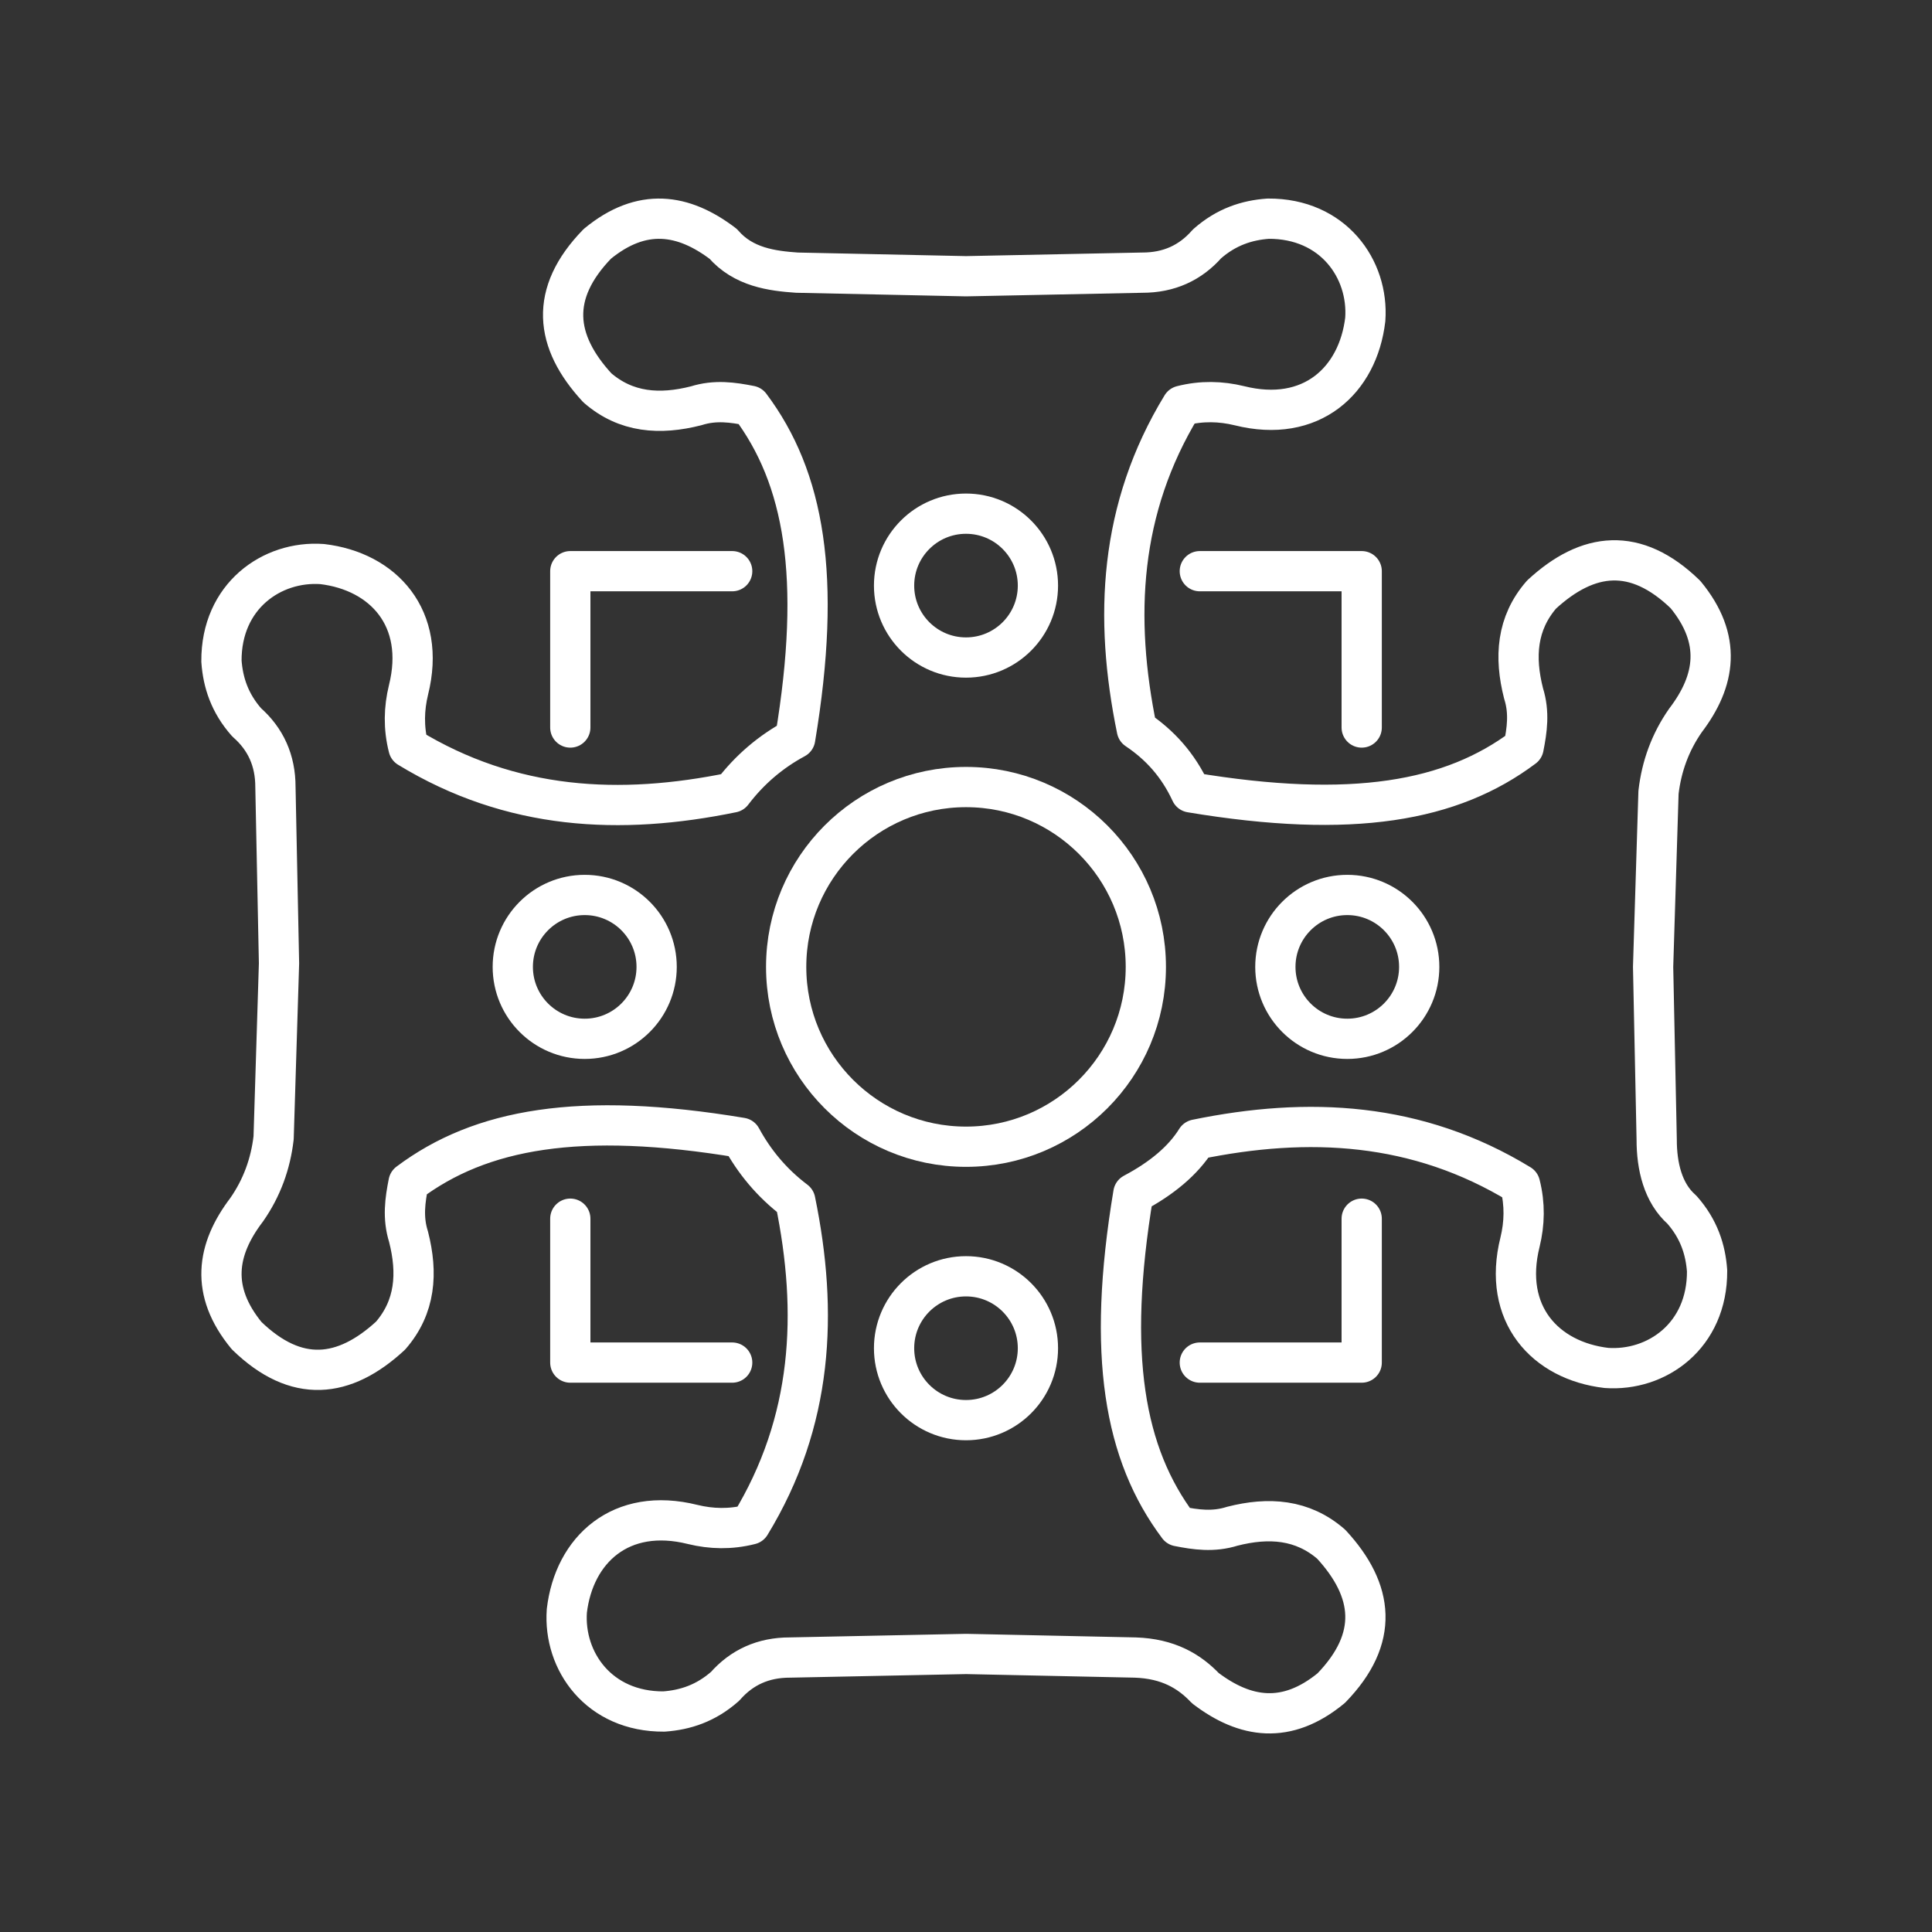 <?xml version="1.0" encoding="UTF-8"?><svg id="a" xmlns="http://www.w3.org/2000/svg" viewBox="0 0 48 48"><rect x="0" y="0" width="48" height="48" fill="#333333" stroke="none"/><defs><style>.b{fill:none;stroke:#fff;stroke-linecap:round;stroke-linejoin:round;}</style></defs><circle class="b" cx="24" cy="24.022" r="4.468"/><circle class="b" cx="14.527" cy="24.022" r="1.787"/><circle class="b" cx="33.473" cy="24.022" r="1.787"/><circle class="b" cx="24" cy="14.549" r="1.787"/><circle class="b" cx="24" cy="33.496" r="1.787"/><path class="b" d="m14.169,30.278v3.575h4.022"/><path class="b" d="m18.191,14.191h-4.022v3.884"/><g><path class="b" d="m24,6.863l-4.2-.089c-.614-.043-1.329-.133-1.832-.715-.989-.753-2.02-.912-3.128,0-1.201,1.237-1.062,2.424,0,3.575.714.621,1.554.678,2.458.447.476-.15.91-.085,1.341,0,1.341,1.787,1.787,4.245,1.117,8.267-.604.326-1.129.768-1.564,1.341-2.78.572-5.487.442-8.043-1.117-.126-.495-.112-.97,0-1.43.447-1.787-.626-2.949-2.145-3.128-1.251-.089-2.512.798-2.502,2.413.038.527.202,1.039.626,1.519.473.415.716.949.715,1.609l.089,4.379m0,0l-.134,4.335c-.075.644-.29,1.243-.67,1.787-.753.989-.912,2.02,0,3.128,1.237,1.201,2.424,1.062,3.575,0,.621-.714.678-1.554.447-2.458-.15-.476-.085-.91,0-1.341,1.787-1.341,4.245-1.787,8.267-1.117.32.588.751,1.118,1.341,1.564.572,2.78.442,5.487-1.117,8.043-.495.126-.97.112-1.43,0-1.787-.447-2.949.626-3.128,2.145-.089,1.251.798,2.512,2.413,2.502.527-.038,1.039-.202,1.519-.626.415-.473.949-.716,1.609-.715l4.379-.089m0,0l4.2.089c.821.027,1.345.34,1.743.76.989.753,2.02.912,3.128,0,1.201-1.237,1.062-2.424,0-3.575-.714-.621-1.554-.678-2.458-.447-.476.15-.91.085-1.341,0-1.341-1.787-1.787-4.245-1.117-8.267.697-.369,1.235-.812,1.564-1.341,2.78-.572,5.487-.442,8.043,1.117.126.495.112.97,0,1.43-.447,1.787.626,2.949,2.145,3.128,1.251.089,2.512-.798,2.502-2.413-.038-.527-.202-1.039-.626-1.519-.473-.415-.627-1.083-.626-1.743l-.089-4.29m0,0l.134-4.335c.075-.644.29-1.243.67-1.787.753-.989.912-2.02,0-3.128-1.237-1.201-2.424-1.062-3.575,0-.621.714-.678,1.554-.447,2.458.15.476.085.91,0,1.341-1.787,1.341-4.245,1.787-8.267,1.117-.317-.683-.769-1.181-1.341-1.564-.572-2.78-.442-5.487,1.117-8.043.495-.126.97-.112,1.43,0,1.787.447,2.949-.626,3.128-2.145.089-1.251-.798-2.512-2.413-2.502-.527.038-1.039.202-1.519.626-.415.473-.949.716-1.609.715l-4.379.089"/><path class="b" d="m29.809,14.191h4.022v3.884"/><path class="b" d="m33.831,30.278v3.575h-4.022"/></g></svg>